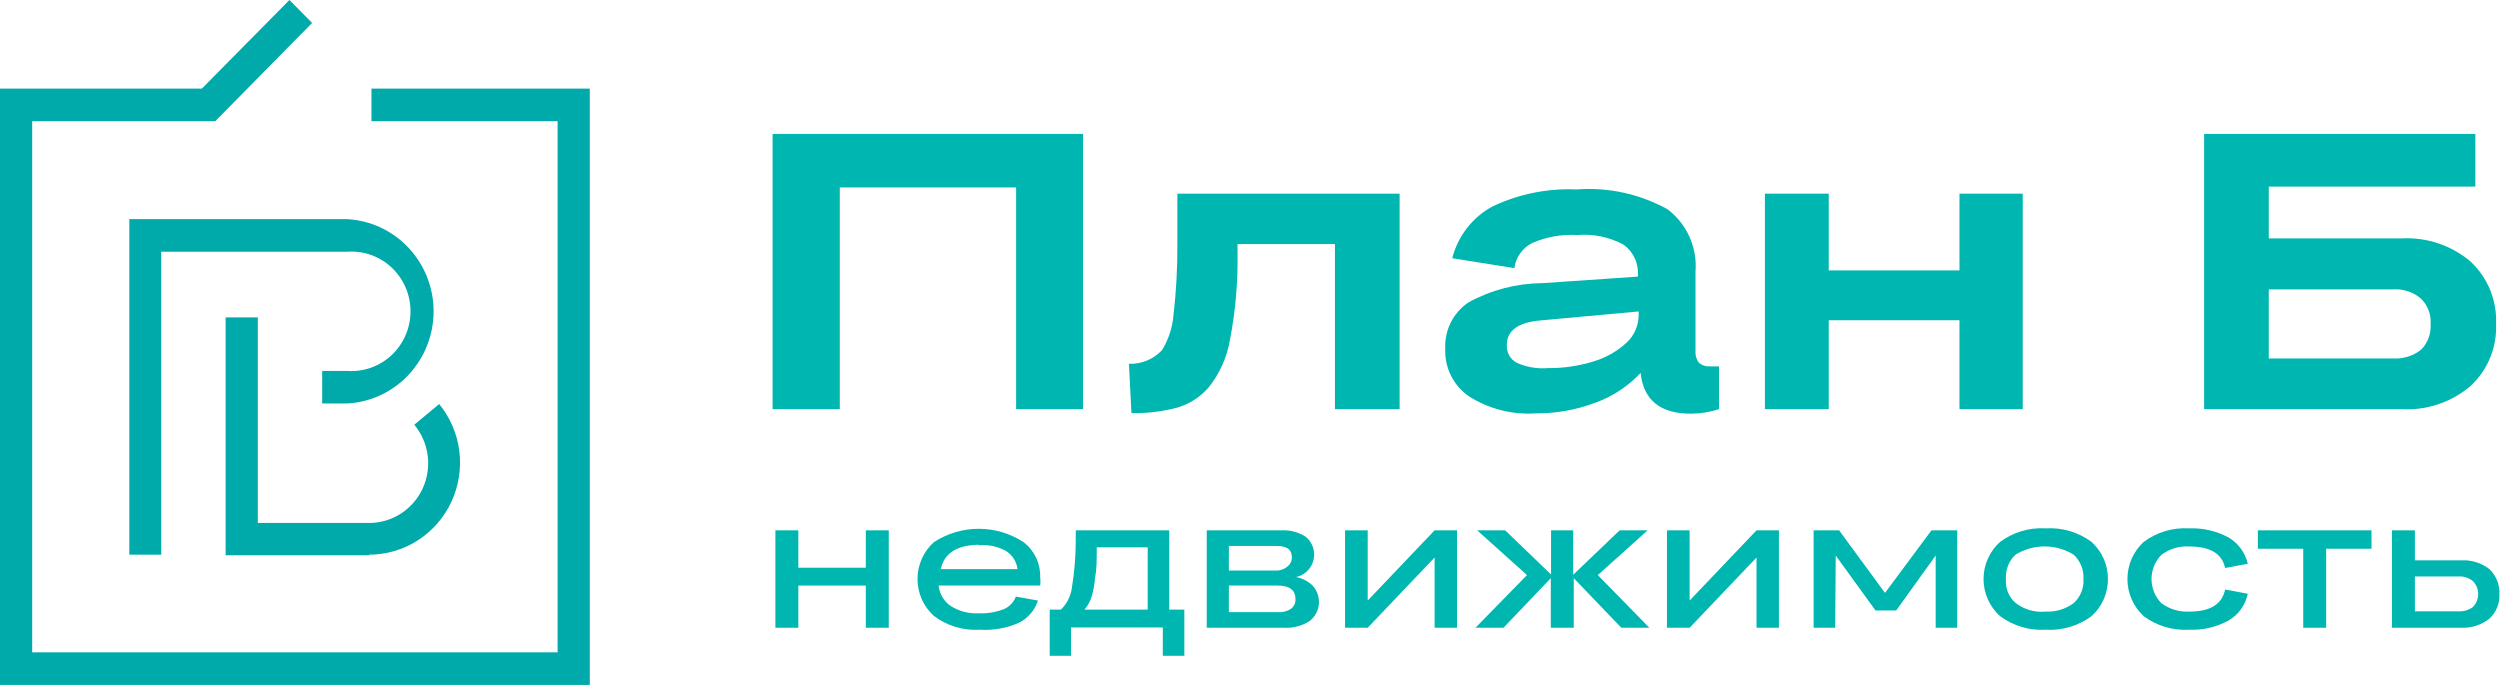 <svg width="146" height="40" viewBox="0 0 146 40" fill="none" xmlns="http://www.w3.org/2000/svg">
<g clip-path="url(#clip0_201_100)">
<path d="M45.119 23.894V7.821H63.249V23.894H59.342V10.947H49.043V23.894H45.119Z" fill="#00B6B0"/>
<path d="M65.93 21.248C66.288 21.26 66.645 21.195 66.977 21.058C67.31 20.922 67.61 20.716 67.859 20.455C68.234 19.844 68.464 19.154 68.529 18.437C68.69 17.049 68.767 15.652 68.758 14.254V11.31H81.738V23.894H77.962V14.254H72.272V14.733C72.302 16.448 72.154 18.16 71.831 19.843C71.657 20.869 71.224 21.832 70.572 22.637C70.096 23.183 69.479 23.584 68.79 23.795C67.906 24.034 66.992 24.146 66.077 24.126L65.93 21.248Z" fill="#00B6B0"/>
<path d="M84.811 15.081C84.975 14.439 85.268 13.838 85.674 13.317C86.079 12.796 86.587 12.366 87.165 12.055C88.697 11.329 90.379 10.989 92.069 11.062C93.914 10.922 95.759 11.324 97.382 12.22C97.939 12.639 98.381 13.194 98.667 13.833C98.953 14.473 99.074 15.175 99.017 15.874V20.488C98.997 20.736 99.067 20.983 99.213 21.182C99.39 21.335 99.619 21.412 99.851 21.397H100.39V23.894C99.862 24.067 99.311 24.156 98.756 24.159C96.957 24.159 95.977 23.365 95.813 21.778C95.082 22.557 94.181 23.151 93.181 23.514C92.052 23.941 90.855 24.154 89.65 24.142C88.293 24.225 86.945 23.878 85.792 23.15C85.347 22.847 84.987 22.434 84.744 21.951C84.501 21.468 84.383 20.93 84.402 20.389C84.374 19.854 84.484 19.32 84.722 18.842C84.96 18.363 85.318 17.956 85.759 17.66C87.08 16.935 88.556 16.549 90.059 16.536L95.65 16.155C95.685 15.797 95.626 15.436 95.48 15.108C95.334 14.78 95.105 14.497 94.816 14.287C93.988 13.843 93.052 13.648 92.118 13.725C91.218 13.673 90.317 13.831 89.487 14.188C89.206 14.327 88.963 14.534 88.781 14.791C88.598 15.047 88.481 15.346 88.44 15.659L84.811 15.081ZM87.999 20.141C87.984 20.352 88.03 20.562 88.132 20.747C88.234 20.932 88.386 21.084 88.571 21.182C89.146 21.441 89.775 21.549 90.402 21.497C91.311 21.506 92.215 21.372 93.083 21.1C93.794 20.887 94.448 20.514 94.996 20.008C95.222 19.798 95.401 19.543 95.522 19.258C95.643 18.973 95.703 18.665 95.699 18.355V18.189L89.912 18.718C88.653 18.834 87.999 19.314 87.999 20.141Z" fill="#00B6B0"/>
<path d="M103.071 23.894V11.31H106.799V15.792H114.433V11.31H118.127V23.894H114.433V18.702H106.799V23.894H103.071Z" fill="#00B6B0"/>
<path d="M128.721 23.894V7.821H144.561V10.897H132.497V13.923H140.262C141.724 13.843 143.162 14.327 144.284 15.279C144.778 15.74 145.167 16.304 145.424 16.932C145.681 17.56 145.799 18.238 145.771 18.917C145.799 19.594 145.68 20.268 145.424 20.894C145.167 21.52 144.777 22.081 144.284 22.538C143.164 23.494 141.725 23.98 140.262 23.894H128.721ZM139.755 16.899H132.497V20.934H139.755C140.344 20.972 140.926 20.79 141.39 20.422C141.583 20.229 141.733 19.996 141.829 19.739C141.925 19.482 141.965 19.207 141.946 18.933C141.968 18.655 141.927 18.376 141.828 18.115C141.729 17.855 141.574 17.62 141.374 17.429C140.921 17.05 140.342 16.861 139.755 16.899Z" fill="#00B6B0"/>
<path d="M45.283 36.66V30.971H46.623V33.154H50.563V30.971H51.904V36.66H50.563V34.196H46.623V36.66H45.283Z" fill="#00B6B0"/>
<path d="M57.216 36.776C56.256 36.837 55.305 36.55 54.535 35.965C54.236 35.695 53.995 35.364 53.831 34.994C53.667 34.623 53.582 34.222 53.582 33.816C53.582 33.41 53.667 33.008 53.831 32.638C53.995 32.267 54.236 31.936 54.535 31.666C55.317 31.154 56.228 30.881 57.159 30.881C58.09 30.881 59.002 31.154 59.783 31.666C60.093 31.905 60.343 32.216 60.511 32.573C60.679 32.93 60.76 33.322 60.748 33.716C60.77 33.875 60.77 34.037 60.748 34.196H54.813C54.838 34.434 54.914 34.664 55.035 34.869C55.157 35.075 55.321 35.251 55.516 35.386C56.004 35.698 56.575 35.848 57.151 35.816C57.659 35.84 58.165 35.755 58.639 35.568C58.795 35.5 58.937 35.4 59.055 35.275C59.173 35.15 59.265 35.002 59.325 34.841L60.617 35.072C60.525 35.356 60.378 35.617 60.184 35.842C59.99 36.066 59.754 36.249 59.489 36.379C58.772 36.689 57.994 36.825 57.216 36.776ZM57.216 31.815C55.909 31.815 55.14 32.294 54.944 33.237H59.423C59.397 33.021 59.323 32.814 59.207 32.631C59.091 32.448 58.936 32.293 58.753 32.179C58.255 31.902 57.684 31.786 57.118 31.848L57.216 31.815Z" fill="#00B6B0"/>
<path d="M61.303 38.297V35.602H61.957C62.302 35.266 62.526 34.824 62.595 34.345C62.745 33.438 62.822 32.52 62.824 31.6V30.971H68.284V35.602H69.166V38.297H67.908V36.643H62.546V38.297H61.303ZM63.755 34.841C63.669 35.122 63.525 35.382 63.33 35.602H67.025V31.964H64.05C64.05 32.708 64.05 33.286 63.952 33.716C63.926 34.097 63.86 34.474 63.755 34.841Z" fill="#00B6B0"/>
<path d="M70.474 36.66V30.971H74.855C75.352 30.947 75.843 31.08 76.261 31.352C76.455 31.512 76.6 31.725 76.679 31.965C76.758 32.205 76.768 32.463 76.708 32.709C76.648 32.954 76.521 33.178 76.34 33.353C76.16 33.529 75.934 33.649 75.689 33.7C76.059 33.768 76.401 33.946 76.67 34.212C76.798 34.356 76.895 34.525 76.956 34.708C77.016 34.891 77.038 35.085 77.022 35.277C77.005 35.47 76.949 35.657 76.857 35.826C76.766 35.996 76.641 36.144 76.49 36.263C76.043 36.553 75.516 36.692 74.986 36.66H70.474ZM74.512 31.881H71.766V33.319H74.512C74.764 33.328 75.009 33.239 75.199 33.072C75.28 33.007 75.345 32.924 75.388 32.829C75.43 32.734 75.45 32.63 75.444 32.526C75.428 32.112 75.199 31.881 74.512 31.881ZM74.61 34.196H71.766V35.75H74.643C74.908 35.77 75.173 35.7 75.395 35.552C75.482 35.488 75.551 35.403 75.597 35.305C75.643 35.206 75.663 35.098 75.656 34.99C75.656 34.461 75.313 34.196 74.61 34.196Z" fill="#00B6B0"/>
<path d="M78.55 36.66V30.971H79.874V35.072L83.781 30.971H85.089V36.66H83.781V32.559L79.874 36.66H78.55Z" fill="#00B6B0"/>
<path d="M90.566 36.66V33.766L87.803 36.66H86.168L89.176 33.584L86.266 30.971H87.901L90.582 33.551V30.971H91.873V33.568L94.587 30.971H96.222L93.312 33.584L96.32 36.66H94.685L91.906 33.766V36.66H90.566Z" fill="#00B6B0"/>
<path d="M97.35 36.66V30.971H98.674V35.072L102.581 30.971H103.889V36.66H102.581V32.559L98.674 36.66H97.35Z" fill="#00B6B0"/>
<path d="M107.175 36.66H105.916V30.971H107.403L110.084 34.626L112.798 30.971H114.302V36.66H113.043V32.443L110.738 35.651H109.529L107.207 32.443L107.175 36.66Z" fill="#00B6B0"/>
<path d="M119.468 36.776C118.515 36.835 117.572 36.554 116.803 35.982C116.5 35.71 116.258 35.377 116.091 35.003C115.925 34.63 115.839 34.225 115.839 33.816C115.839 33.406 115.925 33.001 116.091 32.628C116.258 32.254 116.5 31.921 116.803 31.649C117.572 31.077 118.515 30.796 119.468 30.856C120.426 30.796 121.374 31.077 122.149 31.649C122.45 31.922 122.69 32.256 122.855 32.63C123.02 33.003 123.105 33.407 123.105 33.816C123.105 34.224 123.02 34.628 122.855 35.002C122.69 35.375 122.45 35.709 122.149 35.982C121.373 36.553 120.426 36.834 119.468 36.776ZM119.468 35.717C120.053 35.747 120.63 35.572 121.103 35.221C121.297 35.046 121.45 34.829 121.549 34.585C121.648 34.342 121.691 34.078 121.675 33.816C121.689 33.551 121.645 33.286 121.546 33.04C121.447 32.794 121.296 32.573 121.103 32.394C120.59 32.078 120.002 31.911 119.403 31.911C118.803 31.911 118.215 32.078 117.702 32.394C117.511 32.574 117.363 32.795 117.266 33.041C117.17 33.287 117.129 33.552 117.147 33.816C117.124 34.079 117.164 34.344 117.264 34.589C117.363 34.833 117.519 35.05 117.719 35.221C118.22 35.602 118.844 35.779 119.468 35.717Z" fill="#00B6B0"/>
<path d="M131.271 32.923L129.947 33.171C129.767 32.327 129.064 31.914 127.854 31.914C127.268 31.878 126.689 32.053 126.219 32.41C125.854 32.785 125.649 33.289 125.649 33.816C125.649 34.342 125.854 34.847 126.219 35.221C126.691 35.574 127.269 35.749 127.854 35.717C129.08 35.717 129.767 35.287 129.947 34.427L131.271 34.675C131.204 34.999 131.071 35.305 130.879 35.573C130.688 35.841 130.442 36.065 130.159 36.23C129.454 36.621 128.657 36.809 127.854 36.776C126.901 36.835 125.958 36.554 125.19 35.982C124.891 35.708 124.653 35.373 124.489 35C124.326 34.627 124.242 34.224 124.242 33.816C124.242 33.408 124.326 33.004 124.489 32.631C124.653 32.258 124.891 31.924 125.19 31.649C125.953 31.079 126.89 30.799 127.838 30.856C128.639 30.823 129.434 31.006 130.143 31.385C130.425 31.55 130.67 31.771 130.864 32.036C131.058 32.3 131.196 32.602 131.271 32.923Z" fill="#00B6B0"/>
<path d="M134.508 36.66V32.046H131.859V30.971H138.496V32.046H135.848V36.66H134.508Z" fill="#00B6B0"/>
<path d="M139.69 36.66V30.971H141.03V32.724H143.744C144.332 32.691 144.912 32.873 145.379 33.237C145.576 33.422 145.73 33.648 145.832 33.899C145.933 34.15 145.98 34.421 145.967 34.692C145.981 34.961 145.935 35.23 145.833 35.478C145.731 35.727 145.576 35.95 145.379 36.131C144.913 36.498 144.334 36.685 143.744 36.66H139.69ZM143.548 33.667H141.03V35.701H143.548C143.856 35.722 144.162 35.634 144.414 35.453C144.513 35.353 144.592 35.234 144.645 35.104C144.699 34.973 144.726 34.833 144.726 34.692C144.726 34.551 144.699 34.411 144.645 34.28C144.592 34.15 144.513 34.031 144.414 33.931C144.169 33.736 143.859 33.642 143.548 33.667Z" fill="#00B6B0"/>
<path d="M9.416 32.394H7.553V12.799H20.287C21.648 12.875 22.927 13.475 23.864 14.476C24.8 15.477 25.322 16.803 25.322 18.181C25.322 19.559 24.8 20.885 23.864 21.886C22.927 22.887 21.648 23.487 20.287 23.564H18.816V21.662H20.287C20.759 21.695 21.233 21.629 21.678 21.469C22.124 21.309 22.532 21.058 22.878 20.732C23.224 20.405 23.5 20.01 23.688 19.572C23.877 19.133 23.974 18.66 23.974 18.181C23.974 17.703 23.877 17.229 23.688 16.791C23.5 16.352 23.224 15.957 22.878 15.63C22.532 15.304 22.124 15.053 21.678 14.893C21.233 14.733 20.759 14.667 20.287 14.7H9.416V32.394Z" fill="#00A9AA"/>
<path d="M21.546 32.427H13.176V18.537H15.056V30.541H21.595C22.249 30.534 22.888 30.339 23.436 29.979C23.985 29.618 24.421 29.108 24.693 28.506C24.966 27.905 25.063 27.237 24.975 26.582C24.887 25.926 24.616 25.309 24.194 24.804L25.649 23.596C26.292 24.383 26.699 25.338 26.825 26.35C26.951 27.363 26.789 28.39 26.358 29.312C25.928 30.235 25.247 31.015 24.395 31.56C23.543 32.106 22.555 32.395 21.546 32.394V32.427Z" fill="#00A9AA"/>
<path d="M34.444 40H0V5.176H11.787L16.903 0L18.227 1.339L12.571 7.077H1.88V38.098H32.564V7.077H21.693V5.176H34.444V40Z" fill="#00A9AA"/>
</g>
<defs>
<clipPath id="clip0_201_100">
<rect width="146" height="40" fill="white"/>
</clipPath>
</defs>
</svg>

